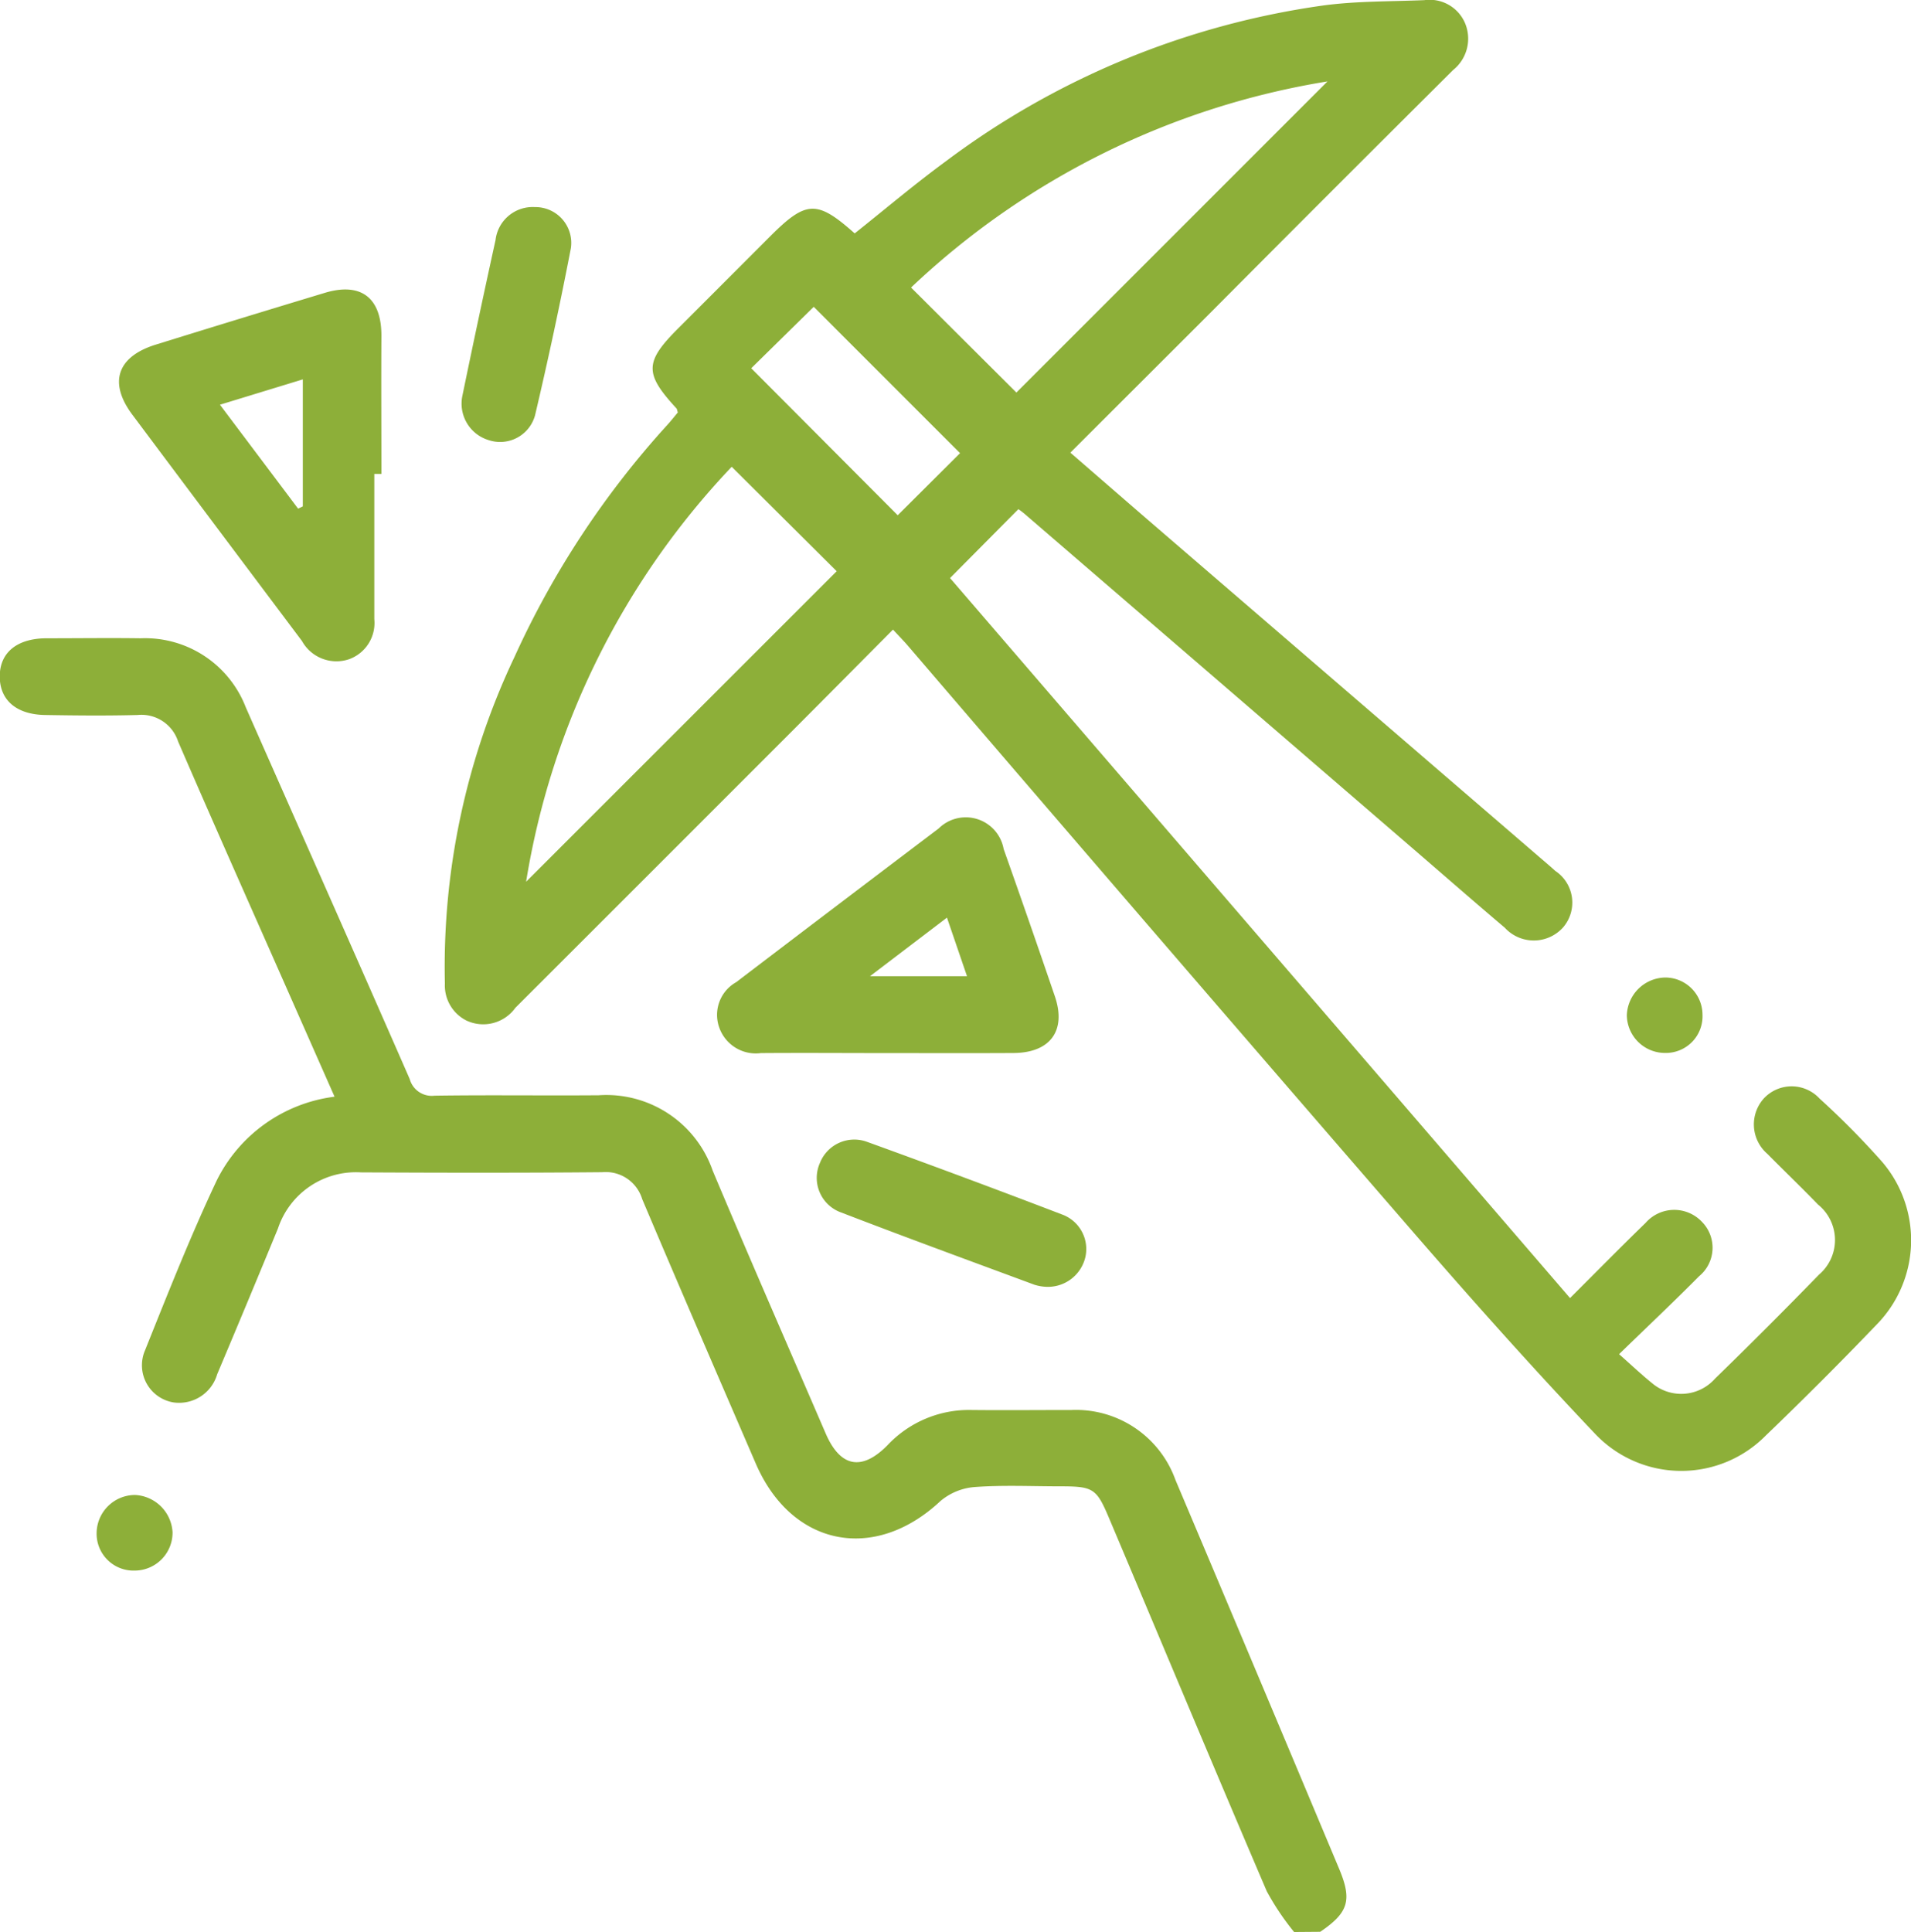 <svg xmlns="http://www.w3.org/2000/svg" width="54.608" height="55.198" viewBox="0 0 54.608 55.198">
  <g id="Groupe_12" data-name="Groupe 12" transform="translate(2237.453 -252.609)">
    <path id="Tracé_36" data-name="Tracé 36" d="M-2200.473,458.33a7.383,7.383,0,0,1-.782-1.166c-1.516-3.541-3-7.095-4.5-10.644-.365-.867-.453-.923-1.408-.923-.808,0-1.619-.039-2.424.019a1.726,1.726,0,0,0-.991.4c-1.885,1.768-4.254,1.3-5.278-1.069-1.087-2.517-2.178-5.032-3.246-7.557a1.089,1.089,0,0,0-1.141-.768c-2.3.021-4.6.017-6.9.005a2.347,2.347,0,0,0-2.366,1.6q-.86,2.088-1.738,4.168a1.133,1.133,0,0,1-1.245.805,1.075,1.075,0,0,1-.819-1.483c.654-1.629,1.3-3.266,2.048-4.852a4.367,4.367,0,0,1,3.37-2.4l-1.245-2.818c-1.078-2.442-2.166-4.88-3.226-7.331a1.1,1.1,0,0,0-1.155-.756c-.88.023-1.76.015-2.641,0-.831-.012-1.306-.431-1.3-1.114s.506-1.074,1.333-1.078c.9,0,1.8-.012,2.695,0a3.086,3.086,0,0,1,3,1.967c1.563,3.542,3.135,7.079,4.687,10.626a.653.653,0,0,0,.709.475c1.562-.023,3.126,0,4.688-.012a3.218,3.218,0,0,1,3.261,2.155c1.056,2.511,2.149,5.006,3.228,7.507.415.961,1.028,1.086,1.765.338a3.192,3.192,0,0,1,2.408-1.008c.952.01,1.9,0,2.856,0a3.02,3.02,0,0,1,2.967,2q2.345,5.546,4.673,11.1c.381.905.272,1.258-.536,1.808Z" transform="translate(0 -150.523)" fill="#8daf39"/>
    <path id="Tracé_37" data-name="Tracé 37" d="M-2103.494,267.156l-1.953,1.968,17.717,20.571c.74-.737,1.44-1.45,2.157-2.146a1.088,1.088,0,0,1,1.623-.02,1.053,1.053,0,0,1-.092,1.542c-.72.727-1.465,1.429-2.287,2.227.352.311.637.581.941.827a1.289,1.289,0,0,0,1.8-.127q1.507-1.466,2.973-2.973a1.3,1.3,0,0,0-.027-2c-.475-.491-.968-.963-1.448-1.449a1.11,1.11,0,0,1-.1-1.587,1.086,1.086,0,0,1,1.589.005,23.537,23.537,0,0,1,1.781,1.8,3.441,3.441,0,0,1-.148,4.658q-1.548,1.615-3.163,3.165a3.391,3.391,0,0,1-4.888-.049c-1.805-1.9-3.549-3.86-5.266-5.841q-7.2-8.31-14.356-16.657c-.127-.148-.264-.287-.436-.473-1.02,1.026-2.015,2.031-3.014,3.031q-3.887,3.889-7.778,7.775a1.129,1.129,0,0,1-1.4.362,1.121,1.121,0,0,1-.613-1.054,20.652,20.652,0,0,1,1.989-9.333,25.509,25.509,0,0,1,4.367-6.629c.107-.118.206-.243.3-.356-.019-.055-.02-.1-.042-.119-.915-.994-.908-1.323.051-2.282l2.63-2.631c1.031-1.031,1.337-1.042,2.415-.084.866-.688,1.712-1.406,2.605-2.06a23.366,23.366,0,0,1,10.774-4.45c.956-.13,1.934-.113,2.9-.154a1.1,1.1,0,0,1,1.173.683,1.148,1.148,0,0,1-.351,1.313q-3.459,3.44-6.9,6.9c-1.332,1.332-2.666,2.662-4.038,4.032.762.66,1.489,1.293,2.219,1.923l11.231,9.672c.136.117.274.232.406.354a1.087,1.087,0,0,1,.228,1.611,1.124,1.124,0,0,1-1.671.012c-.892-.755-1.77-1.524-2.655-2.286q-5.531-4.768-11.064-9.535A2.093,2.093,0,0,0-2103.494,267.156Zm-14.067,10.644,8.875-8.871-3-2.984A22.394,22.394,0,0,0-2117.561,277.8Zm22.9-22.865a22.539,22.539,0,0,0-11.9,5.889l3.01,3Zm-10.5,10.621-4.181-4.181-1.786,1.755,4.186,4.2Z" transform="translate(-104.858)" fill="#8daf39"/>
    <path id="Tracé_38" data-name="Tracé 38" d="M-2198.666,334.435c0,1.383,0,2.766,0,4.149a1.1,1.1,0,0,1-.721,1.145,1.126,1.126,0,0,1-1.347-.522q-2.427-3.23-4.847-6.465c-.684-.916-.435-1.657.667-2q2.412-.749,4.83-1.479c1.043-.315,1.628.143,1.621,1.239-.008,1.311,0,2.622,0,3.933Zm-4.411-1.977,2.233,2.969.135-.065v-3.628Z" transform="translate(-28.091 -68.286)" fill="#8daf39"/>
    <path id="Tracé_39" data-name="Tracé 39" d="M-2042.983,475.547c-1.2,0-2.406-.009-3.609,0a1.106,1.106,0,0,1-1.189-.725,1.071,1.071,0,0,1,.481-1.3q2.888-2.2,5.788-4.393a1.1,1.1,0,0,1,1.856.588q.744,2.1,1.464,4.21c.333.98-.133,1.612-1.183,1.618C-2040.577,475.552-2041.78,475.547-2042.983,475.547Zm1.707-3.87-2.2,1.674h2.773Z" transform="translate(-169.117 -192.851)" fill="#8daf39"/>
    <path id="Tracé_40" data-name="Tracé 40" d="M-2014.869,558.174a1.334,1.334,0,0,1-.29-.055c-1.844-.683-3.692-1.359-5.527-2.066a1.049,1.049,0,0,1-.606-1.418,1.056,1.056,0,0,1,1.332-.605q2.8,1.013,5.578,2.077a1.051,1.051,0,0,1,.677,1.207A1.1,1.1,0,0,1-2014.869,558.174Z" transform="translate(-192.73 -268.803)" fill="#8daf39"/>
    <path id="Tracé_41" data-name="Tracé 41" d="M-2113.27,307.375a1.023,1.023,0,0,1,1.026,1.18q-.463,2.395-1.023,4.77a1.035,1.035,0,0,1-1.323.708,1.089,1.089,0,0,1-.755-1.258q.46-2.232.949-4.457A1.068,1.068,0,0,1-2113.27,307.375Z" transform="translate(-108.897 -48.849)" fill="#8daf39"/>
    <path id="Tracé_42" data-name="Tracé 42" d="M-2210.812,650.1a1.054,1.054,0,0,1-1.084-1.078,1.1,1.1,0,0,1,1.1-1.082,1.129,1.129,0,0,1,1.07,1.068A1.085,1.085,0,0,1-2210.812,650.1Z" transform="translate(-22.796 -352.619)" fill="#8daf39"/>
    <path id="Tracé_43" data-name="Tracé 43" d="M-1806.02,513.287a1.091,1.091,0,0,1-1.1-1.077,1.116,1.116,0,0,1,1.109-1.078,1.066,1.066,0,0,1,1.053,1.061A1.048,1.048,0,0,1-1806.02,513.287Z" transform="translate(-383.845 -230.595)" fill="#8daf39"/>
  </g>
</svg>
